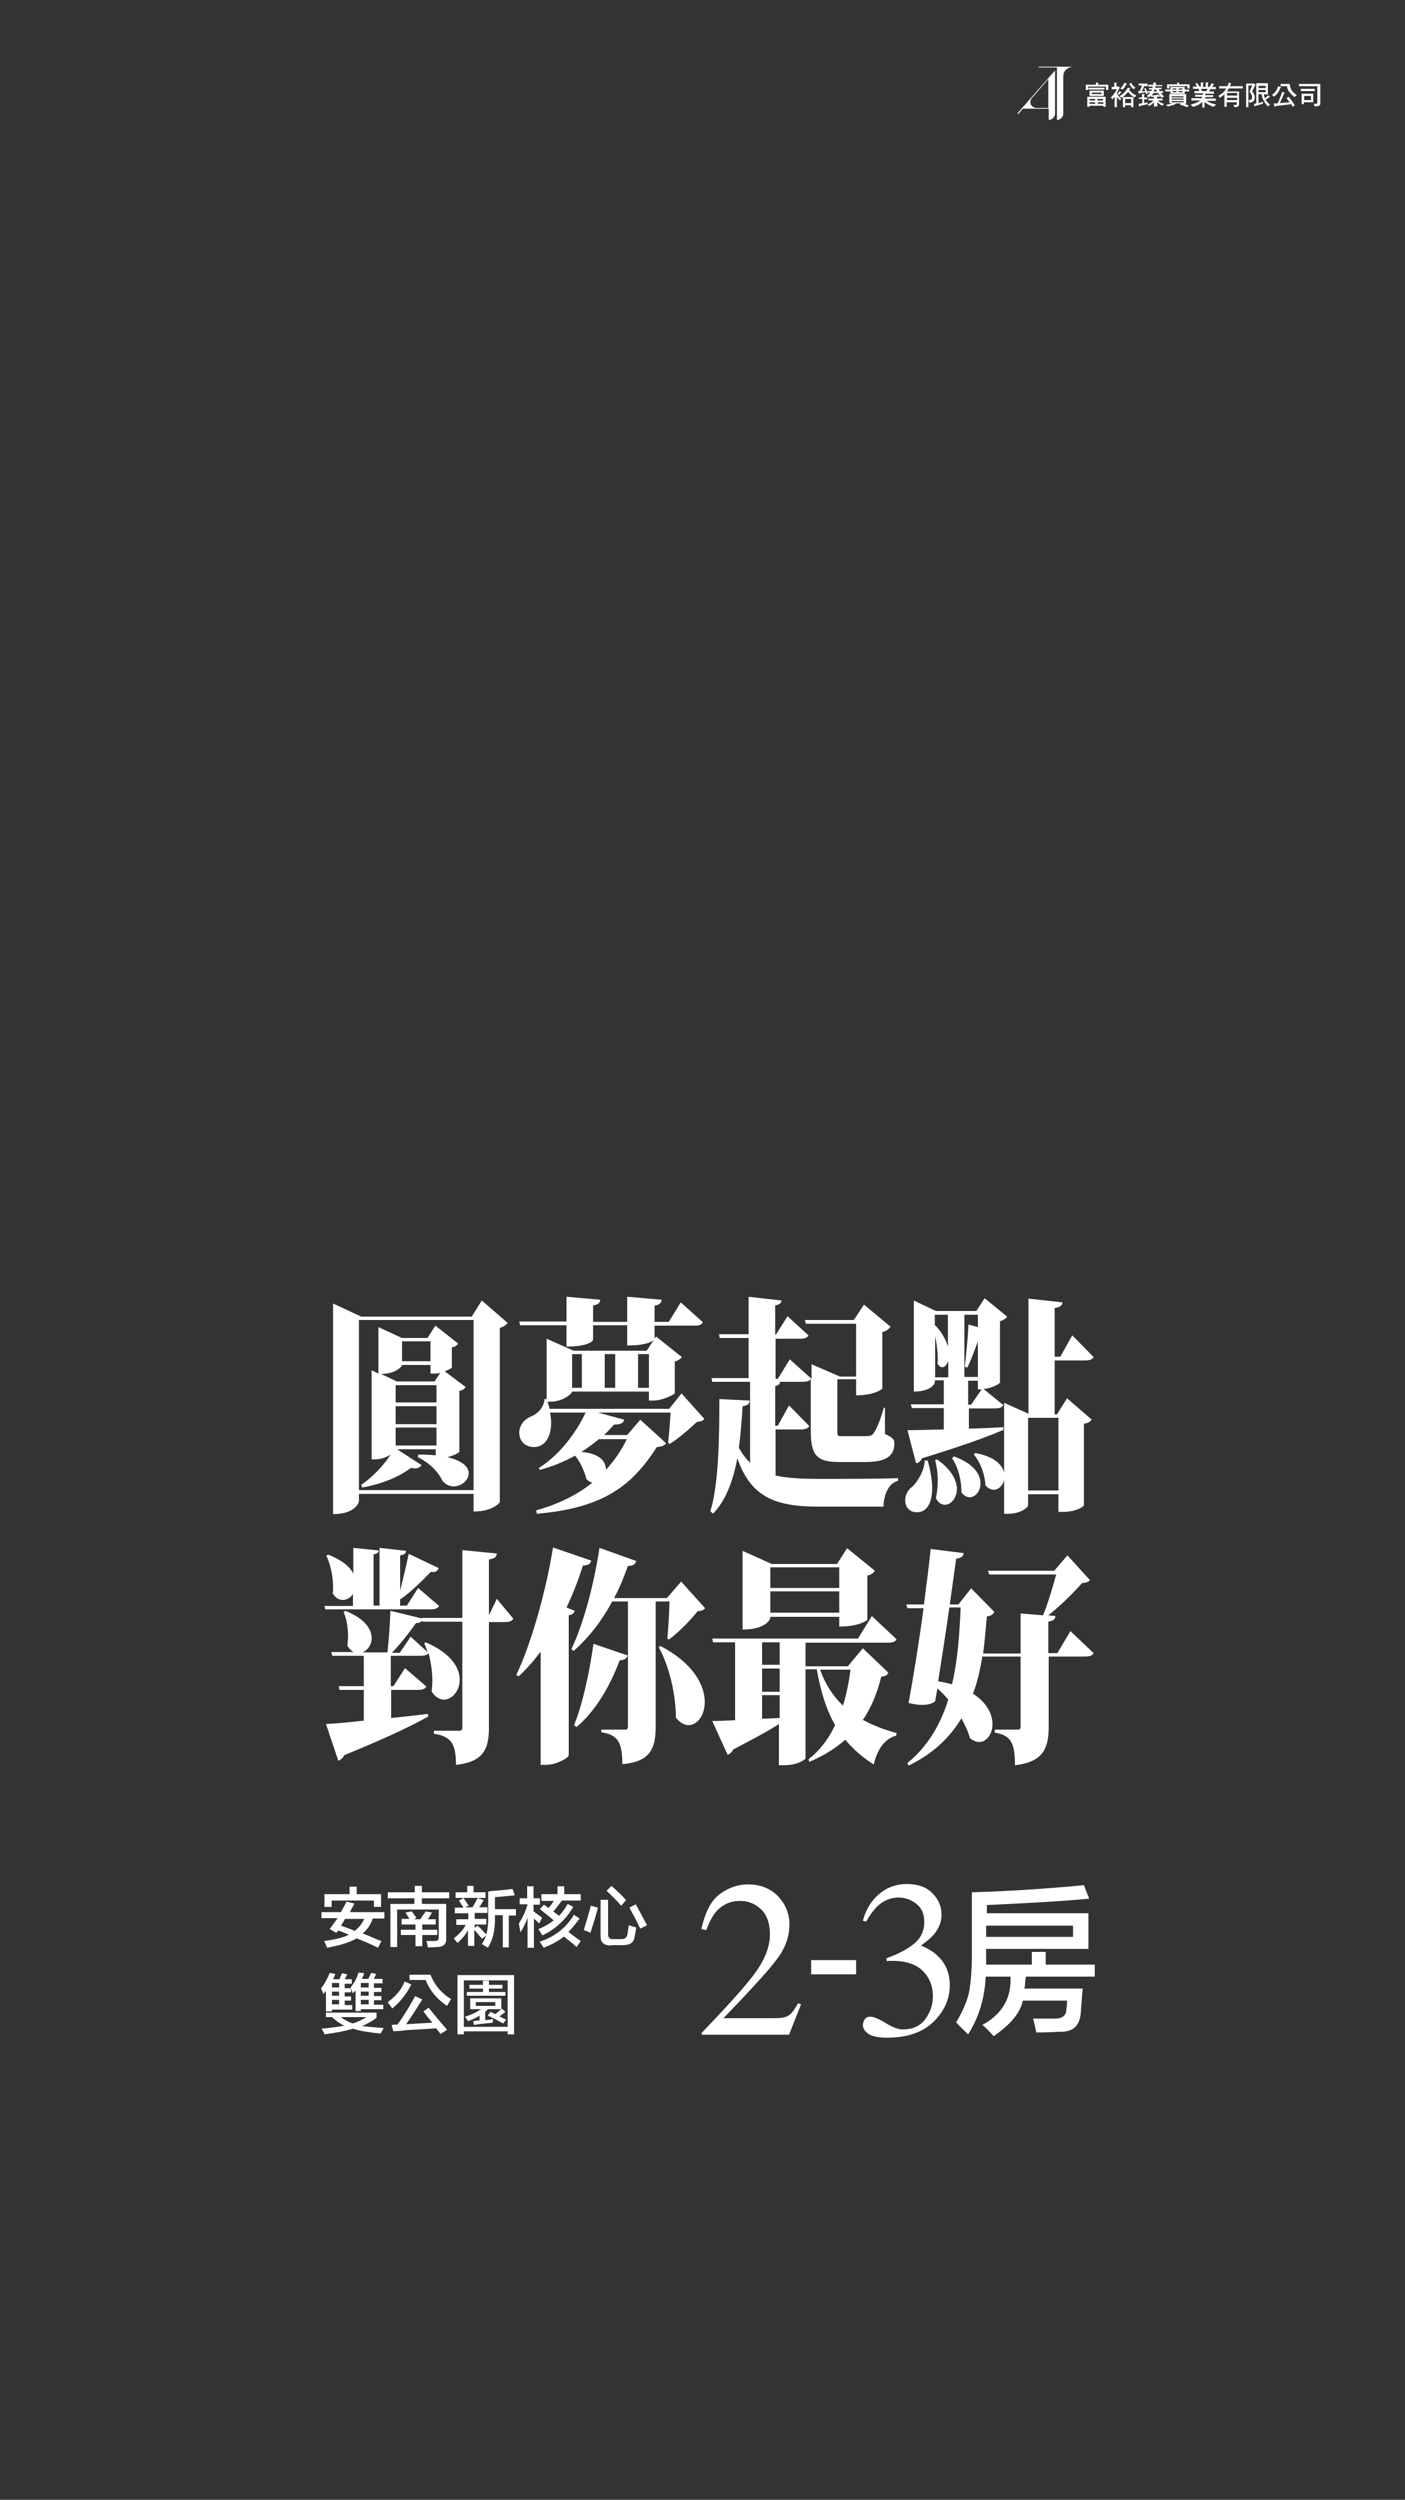 <?xml version="1.0" encoding="utf-8"?>
<!-- Generator: Adobe Illustrator 26.5.0, SVG Export Plug-In . SVG Version: 6.00 Build 0)  -->
<svg version="1.1" id="圖層_1" xmlns="http://www.w3.org/2000/svg" xmlns:xlink="http://www.w3.org/1999/xlink" x="0px" y="0px"
	 viewBox="0 0 375 667" style="enable-background:new 0 0 375 667;" xml:space="preserve">
<rect x="0" y="0" width="375" height="667" fill="#333333" stroke="none"/>
<style type="text/css">
	.st0{fill:#FFFFFF;}
</style>
<path class="st0" d="M128.6,347l6.9,6c-0.4,0.5-1,1-2.1,1.3v46.5c0,0.1-1.8,2.5-7,2.5v-4.7H95.8v2c0,0.2-0.9,3.4-6.9,3.4v-56.2
	l7.5,3.5h29.5L128.6,347z M95.8,397.6h30.6v-45.4H95.8V397.6z M124.3,370.1c-0.3,0.4-0.8,0.9-1.7,1v16.2c-0.1,0.4-1.6,1.1-3.2,1.5
	c4.2,1,5.7,2.7,5.7,4.3c0,1.8-1.9,3.5-4,3.5c-1,0-2.1-0.4-3-1.5c-1-2.1-3.1-4.6-6.6-6.3l0.2-0.7c1.7,0,3.2,0.1,4.6,0.2v-1.6h-10.3
	l6.5,4.2c-0.3,0.5-0.8,0.9-1.8,0.9c-0.3,0-0.7-0.1-1.1-0.1c-2.9,2.3-7.8,4.3-12.9,5.2l-0.3-0.7c3-2,6-5.2,7.8-8h-0.1
	c-2,1.2-3.4,1.2-4.9,1.2v-23.8l1.8,0.9v-12.4l6.3,2.9h6.8l2.1-3.3l6.1,4.8c-0.3,0.4-0.8,0.9-1.7,1v5.4c-0.1,0.2-0.9,0.6-1.9,1
	L124.3,370.1z M107.3,364.2c0,0.4-1.7,2.4-5.6,2.4l4.2,2H116l1.5-2.3c-0.8,0.2-1,0.2-2.6,0.2v-2.3H107.3z M116.5,374.2v-4.6h-10.9
	v4.6H116.5z M105.6,375.2v4.8h10.9v-4.8H105.6z M105.6,385.7h10.9v-4.8h-10.9V385.7z M114.9,357.9h-7.6v5.3h7.6V357.9z M181.9,371.8
	l6.1,6.8c-0.4,0.5-0.9,0.7-2,0.8c-1.9,1.8-5,4.5-7.3,5.9l-0.4-0.4c0.3-2,0.5-5.5,0.7-8h-19.4l7,1.9c-0.2,0.9-0.9,1.3-2.7,1.3
	c-0.8,0.9-1.7,1.9-2.7,2.8h6.2l3.5-4.1l6.9,6.3c-0.4,0.6-1.2,0.9-2.5,1c-6.8,10.7-14.7,16.3-32,17.8l-0.2-0.9c6-1.7,10.9-4.1,15-7.4
	c-0.5-0.1-1.1-0.4-1.6-1c-0.5-2.1-1.7-4.6-3-6.2c-2.9,1.6-6.1,2.9-9.4,3.8l-0.3-0.5c5.5-3.4,10.1-9.6,12.5-14.8h-9.5
	c0.2,1,0.3,1.9,0.3,2.7c0,4-1.8,6.5-4.6,6.5c-2,0-3.9-1.3-3.9-3.8c0-2.1,1.4-3.6,3-4.3c1.7-0.6,3.7-2.5,3.7-4.7h0.6
	c0.3,0.9,0.6,1.8,0.8,2.6h31.9L181.9,371.8z M151.2,353.6h-12.4l-0.2-1h12.6V346l9,0.8c-0.1,0.9-0.5,1.3-1.9,1.5v4.4h9.1V346
	l9.2,0.8c-0.1,0.9-0.5,1.3-1.9,1.6v4.3h3.8l3.2-5.2l5.9,5.3c-0.4,0.7-0.9,0.9-2.2,0.9h-10.7v3.5c0,0.1-0.8,1.8-7.3,1.8v-5.4h-9.1
	v3.9c0,0.1-0.8,1.8-7.1,1.8V353.6z M180.2,371.6c-0.1,0.5-3.4,2.1-5.8,2.1h-1.2v-2.4h-20.5c-0.3,0.9-2.8,2.7-5.8,2.7h-1v-16.8
	l7.2,3.2h19.5l2.5-3.8l6.9,5.5c-0.3,0.4-0.9,0.9-1.9,1.2V371.6z M155.3,361.3h-2.6v9h2.6V361.3z M160,383.9
	c-1.5,1.2-3.1,2.4-4.8,3.5c5,0.4,6.6,2.7,6.5,4.8c2.2-2.4,4.1-5.1,5.6-8.2H160z M164.2,361.3h-2.8v9h2.8V361.3z M170.3,370.3h2.9v-9
	h-2.9V370.3z M207,381.3v12.4c3.2,0.7,7,0.9,11.7,0.9c4.6,0,16.1,0,21-0.2v0.7c-2.6,0.7-3.8,3.7-3.9,6.9h-17.3
	c-11.7,0-18.1-2.6-21.7-12.9c-1.1,5.8-3,11.2-6.5,14.8l-0.7-0.7c2.3-7.3,2.4-20.8,2.4-29.9l8.1,0.4c-0.1,0.9-0.5,1.3-1.9,1.5
	c-0.2,3.5-0.5,7.4-1,11.1c0.9,1.6,1.9,2.9,3,4v-21.6h-10.1l-0.2-1h9.9V357h-7.7l-0.2-1h7.9V346l8.8,1c-0.1,0.7-0.5,1.1-1.7,1.3v7.8
	h0.2l3.1-4.9l5.6,5.1c-0.4,0.7-1.1,0.9-2.4,0.9H207v10.7h0.6l3.2-5.2l5.8,5.2v-3.9l7.6,3.3h4.3v-14.1h-13.4l-0.3-1h13.1l2.7-4.1
	l7.1,5.9c-0.4,0.5-1.1,1.2-2.2,1.4v15.1c0,0.1-2,1.8-7,1.8V368h-5v13.7c0,1.5,0,1.5,1.3,1.5h6.2c1,0,1.7-0.1,2.2-0.8
	c0.6-0.9,1.6-2.9,2.7-6.8h0.3v7c2.3,1.1,2.5,1.5,2.5,2.6c0,2.9-1.7,4.9-7.7,4.9h-6.9c-6.2,0-7.7-1.8-7.7-8.5V368
	c-0.4,0.5-1.1,0.7-2.3,0.7h-6.4l0.5,0.1c-0.1,0.5-0.4,0.9-1.3,1v10.6h0.7l3-5.4l5.4,5.5c-0.4,0.7-1.1,0.9-2.4,0.9H207z M247.6,389.7
	c0.8,2.9,1.2,5.3,1.2,7.3c0,1,0,6.5-4.1,6.5c-2,0-3.1-1.4-3.1-3.2c0-1.5,0.8-2.9,2-3.7c1.3-1.3,3.2-4.3,3.2-6.9L247.6,389.7z
	 M267.6,381.6c-4.6,2-11.4,4.4-21.5,7.5c-0.4,0.8-1,1.3-1.6,1.3l-2.3-8.8c2.1,0,5.5-0.1,9.7-0.2v-5.7h-8.5l-0.3-1h8.8v-6.4h-2.4v0.6
	c0,0.1-0.8,2.4-5.6,2.4v-24.3l5.9,2.8h10.8l2.2-3.4l6,4.9c-0.3,0.5-1,1-1.9,1.2v16.4c-0.1,0.4-2.5,1.6-4.4,1.7l5.3,4.3
	c-0.4,0.7-1.1,0.9-2.4,0.9h-6.8v5.4c3-0.1,6.1-0.2,9.2-0.4V381.6z M253,350.8h-3.5v2.9l0.1-0.1c1.9,2,2.9,4,3.4,5.7V350.8z
	 M253,363.3c-0.3,0.9-0.9,1.5-1.5,1.5c-0.5,0-0.9-0.3-1.3-1c0.1-0.4,0.1-0.8,0.1-1.2c0-1.9-0.3-4.1-0.7-6.1v11h3.5V363.3z
	 M250.1,389.4c3.9,2.7,5.3,5.7,5.3,7.9c0,2.4-1.6,4.2-3.2,4.2c-0.9,0-1.8-0.5-2.4-1.8c0.3-1.4,0.5-3,0.5-4.6c0-2-0.3-4-0.7-5.5
	L250.1,389.4z M254.6,388.6c5.3,1.9,7.1,4.8,7.1,7.2c0,2.1-1.4,3.7-2.9,3.7c-0.7,0-1.5-0.4-2.2-1.3c0.1-3-0.9-6.9-2.5-9.1
	L254.6,388.6z M261,350.8h-3.6v16.6h3.6v-9.5c-0.8,2.2-1.8,4.9-2.8,7l-0.7-0.2c0.4-3.4,0.9-8.7,1-11.3l2.5,0.7V350.8z M258.4,368.4
	v6.4h0.8l2.8-4.1h-1v-2.3H258.4z M291.9,362.1c-0.4,0.7-1.2,0.9-2.5,0.9h-7.9v14.4h0.6l2.7-4.3l6.6,5.7c-0.4,0.5-0.9,0.9-2.1,1.1
	v21.7c0,0.4-2.1,1.8-5.6,1.8h-1.2v-4.7h-8.1v3c0,0.5-2,2.2-5.3,2.2H268v-9.1c-0.3,1.6-1.5,2.7-2.8,2.7c-0.7,0-1.5-0.4-2.2-1.2
	c-0.1-2.9-1.4-6.3-3.1-8.2l0.4-0.4c5.1,0.9,7.3,3.2,7.7,5.3v-18.7l6.5,2.9v-30.7l9.1,1c-0.1,0.8-0.6,1.3-2.1,1.5v13h1.5l3.2-5.7
	L291.9,362.1z M282.5,378.3h-8.1v19.4h8.1V378.3z M86.6,428.5h7.6v-3.2c-0.6,1-1.7,1.6-2.7,1.6c-1,0-2-0.5-2.7-1.8
	c0.1-0.5,0.1-1,0.1-1.6c0-2.9-0.7-6.2-1.8-8.4l0.5-0.3c3.7,1.5,5.8,3.2,6.7,5.1V413l6.8,0.7c-0.1,0.6-0.4,0.9-1.4,1v13.7h1.6V413
	l7.1,0.8c-0.1,0.7-0.4,1-1.6,1.2v9.4c0.7-2.8,1.6-6.5,2.3-9.8l8,3.8c-0.3,0.9-1.1,1.2-2.1,1c-2.6,2.7-5.5,5.5-8.1,7.3l-0.1-0.1v1.8
	h1.8l3-4.7l5.6,4.8c-0.4,0.7-1.1,0.9-2.4,0.9H86.8L86.6,428.5z M114.1,440.8c-0.3-0.9-0.5-1.6-0.9-2.3l0.4-0.3
	c6.8,2.9,9.1,6.8,9.1,10c0,3-2.1,5.3-4.2,5.3c-1.1,0-2.4-0.7-3.3-2.2c0.1-0.9,0.2-1.8,0.2-2.8c0-2.5-0.4-5.1-1-7.4
	c-0.4,0.5-1.1,0.7-2.3,0.7h-7.8v8.1h0.7l3.1-4.8l5.7,4.9c-0.4,0.7-1.1,0.9-2.4,0.9h-7v7.5c3.2-0.3,6.5-0.7,9.8-1.1l0.1,0.7
	c-4.6,2.6-11.6,5.9-22.4,10.3c-0.4,0.8-1,1.3-1.6,1.5l-3.3-9.8c2.2-0.1,5.8-0.4,10.1-0.9v-8.2h-6.5l-0.2-1h6.7v-8.1h-8.4l-0.3-1h6
	c-0.6-0.3-1.2-0.9-1.7-1.7c0.1-0.8,0.2-1.6,0.2-2.4c0-2.4-0.4-4.9-1.2-6.6l0.5-0.3c5.2,2.1,7,4.9,7,7.3c0,1.8-1.1,3.2-2.4,3.8h6.6
	c0.4-3.4,0.7-7.9,0.8-11.1l8.7,2.1c-0.1,0.7-0.6,1.1-1.9,1.2c-1.6,2.3-4,5.4-6.4,7.9h2.1l2.9-4.3L114.1,440.8z M132.6,426.6l4.4,5.3
	c-0.4,0.7-1.1,0.9-2.4,0.9h-4.1v28c0,5.3-1,9.3-8.8,10.1c0-5.7-1.3-7.6-5.9-8.3v-0.8h6.8c0.6,0,0.8-0.3,0.8-1v-28.1h-10.6l-0.2-1
	h10.8v-18.1l9.2,0.9c-0.1,0.8-0.3,1.3-2.1,1.6v14.9L132.6,426.6z M157.8,416.4c-0.2,0.8-0.7,1.3-2.2,1.3c-1.3,4-2.7,7.7-4.4,11.2
	l2.2,0.9c-0.2,0.6-0.6,1-1.6,1.2v37.4c-0.1,0.6-3.2,2.5-6.1,2.5h-1.4v-30.2c-1.8,2.4-3.8,4.7-5.9,6.6l-0.6-0.4
	c3.7-7.7,7.8-21.5,9.8-34L157.8,416.4z M181.8,422l6.4,7.1c-0.4,0.5-0.9,0.7-2,0.8c-1.9,2.4-5.1,5.7-7.7,7.6l-0.4-0.4
	c0.3-2.5,0.5-6.8,0.6-9.8H175v33.4c0,5.5-1.2,9.4-8.9,10c0-6.2-1.4-7.8-5.6-8.5v-0.7h6.5c0.4,0,0.6-0.3,0.6-0.9v-33.3h-4.2
	c-2.9,5.4-6.4,9.8-10.3,13.2l-0.6-0.5c3-6.1,6-16.9,7.5-27l9.8,3.5c-0.2,0.8-0.7,1.3-2.2,1.3c-1.1,3.1-2.3,6-3.7,8.6h14.1L181.8,422
	z M153.2,460.3c2.1-4.9,4.1-13.7,5.2-21.7l9.1,3.1c-0.2,0.8-0.7,1.2-2.1,1.3c-2.9,7.7-6.8,13.8-11.5,17.8L153.2,460.3z M176.3,439.2
	c8.8,4.6,11.8,10.5,11.8,14.9c0,3.6-2,6.2-4.3,6.2c-1.1,0-2.3-0.6-3.4-2c0-6.1-1.8-13.9-4.6-18.8L176.3,439.2z M230.3,439.8l6.8,6.5
	c-0.3,0.7-0.7,0.9-1.9,1.1c-1,4.1-2.5,8-4.9,11.5c2.8,1.5,5.9,2.7,9,3.5l-0.1,0.7c-3,0.8-5,3.5-6,7.7c-3-1.9-5.4-4-7.6-6.6
	c-2.6,2.3-5.8,4.3-9.6,5.9l-0.2-0.7c3.1-2.4,5.4-5.5,7.1-9.1c-2.2-3.8-3.8-8.6-4.9-14.9h-3v23.7c0,0.4-2.1,1.9-5.8,1.9h-1.3v-11
	c-2.7,1.8-6.7,3.9-12.2,6.8c-0.4,0.8-0.9,1.2-1.5,1.4l-4.1-9c1.4,0,3.6-0.1,6.1-0.2v-20.8h-5.9l-0.2-1h38.9l3.7-6l6.6,6.2
	c-0.4,0.7-1,0.9-2.5,0.9h-21.8v6.3h11.3L230.3,439.8z M205.6,431.3v0.4c0,0.2-1,3.1-7.4,3.1v-21l7.8,3.5h17.4l2.7-4.2l7.4,6
	c-0.3,0.5-0.9,1.1-2,1.3v11.8c0,0.1-2.1,1.8-7.5,1.8v-2.6H205.6z M208.1,438.2h-4.7v6h4.7V438.2z M203.4,445.2v6.2h4.7v-6.2H203.4z
	 M203.4,458.6l4.7-0.2v-6.1h-4.7V458.6z M224,418.2h-18.4v5.5H224V418.2z M205.6,430.3H224v-5.7h-18.4V430.3z M218.9,445.5
	c1.4,4,3.5,7.1,6.1,9.6c0.9-3,1.6-6.3,2-9.6H218.9z M285.7,435.2l6.2,5.9c-0.4,0.7-1.1,0.9-2.5,0.9h-9.5v18.5c0,5.6-1.1,9.6-9,10.5
	c0-5.8-1-8-5.4-8.7v-0.8h6.2c0.5,0,0.7-0.2,0.7-0.9v-18.6h-10.2c-0.6,3.4-1.3,6.8-2.5,9.9c3.7,2.4,5.2,5.5,5.2,8.1
	c0,2.7-1.6,4.8-3.5,4.8c-0.8,0-1.6-0.3-2.5-1c-0.5-1.8-1.3-3.5-2.3-5.3c-3.1,5.1-7.5,9.4-14.1,12.6l-0.3-0.7
	c5.4-4.4,8.8-10.2,10.9-16.9c-0.9-1.1-1.9-2.1-2.9-3l-0.6,3.4c-0.7,0.7-2,1-3.5,1c-1.1,0-2.3-0.2-3.6-0.5c1.1-5.9,2.8-16.2,4-25.3
	h-4.3l-0.3-1h4.7c0.8-6.1,1.5-11.6,1.8-14.8l8.8,1.1c-0.1,0.8-0.5,1.3-2,1.5l-1.7,12.2h2.3l3.4-4.3l6.2,6.3c-0.4,0.7-0.8,1-2,1.2
	c-0.3,3.4-0.6,6.7-1,9.9h10v-10.7l6,0.5c1.3-3.2,2.7-7.9,3.5-10.9H264l-0.3-1h17.7l3.5-4.1l6,6.6c-0.4,0.5-1,0.7-2.1,0.8
	c-2.3,2.6-5.8,6.1-9,8.6l1.9,0.2c-0.1,0.7-0.3,1.2-1.9,1.5v8.4h2.4L285.7,435.2z M253.4,428.8c-0.9,6.5-2.1,13.9-3,19.8
	c1.3,0.2,2.5,0.5,3.7,0.8c1.5-6.3,2-13.3,2.3-20.5H253.4z M85.3,487.5h206.8 M85.8,511.9v-1.7H91c0.1-0.2,0.3-0.6,0.6-1.1
	c0.4-0.7,0.7-1.3,0.9-1.7l2.1,0.5c-0.1,0.1-0.2,0.4-0.4,0.8c-0.4,0.6-0.6,1.1-0.8,1.5h9.2v1.7h-3.1c-0.6,1.7-1.5,3-2.7,4
	c0.8,0.3,1.9,0.7,3.4,1.4c0.7,0.3,1.3,0.5,1.6,0.6l-0.9,1.8c-2-1-3.9-1.8-5.7-2.5c-1.9,1.1-4.6,1.9-7.9,2.5c-0.1-0.2-0.2-0.6-0.4-1
	c-0.2-0.4-0.3-0.6-0.4-0.8c3-0.4,5.2-0.9,6.6-1.7c-1-0.4-1.9-0.8-2.8-1.1c0,0-0.1,0.2-0.3,0.3c-0.1,0.1-0.2,0.3-0.3,0.3l-1.7-1
	c0.7-0.9,1.4-1.9,2.1-2.9H85.8z M86.6,508.8v-3.4h6.7v-2h1.9v2h6.5v3.4h-1.9v-1.7H88.5v1.7H86.6z M91,513.8c1.1,0.4,2.3,0.8,3.7,1.4
	c1.1-0.9,2-2,2.5-3.2h-5.1C91.8,512.5,91.4,513.2,91,513.8z M103.5,506.5v-1.6h7.2v-1.7h1.9v1.7h7.3v1.6h-7.3v1.5h6.5v9.4
	c0,1.3-0.7,2-2.1,2.1c-0.5,0-1.4,0.1-2.8,0.1c0-0.1-0.1-0.3-0.1-0.6c-0.1-0.5-0.2-0.9-0.3-1.1c0.6,0,1.4,0,2.1,0
	c0.9,0,1.3-0.3,1.2-1v-7.4h-11.1v10h-1.8V508h6.4v-1.5H103.5z M107.2,513.4V512h2.1c0,0-0.1-0.1-0.2-0.3c-0.5-0.8-0.8-1.3-0.9-1.4
	l1.7-0.3c0.1,0.1,0.4,0.6,0.9,1.2c0.2,0.3,0.3,0.5,0.3,0.6l-0.7,0.3h1.8c0.2-0.3,0.5-0.8,1-1.5c0.2-0.3,0.4-0.5,0.4-0.6l1.7,0.3
	c0,0-0.1,0.1-0.1,0.2c-0.4,0.7-0.7,1.2-1,1.6h2.1v1.4h-3.6v1.4h4v1.4h-4v3h-1.8v-3h-3.9v-1.4h3.9v-1.4H107.2z M121.6,506.4v-1.5h3.1
	v-1.7h1.7v1.7h3.2v1.5h-5.9c0.2,0.3,0.5,0.7,0.8,1.2c0.2,0.3,0.4,0.6,0.6,0.8l-1,0.5h2c0.5-0.8,1-1.7,1.4-2.5l1.6,0.6
	c-0.4,0.7-0.8,1.3-1.2,1.9h2.2v1.5h-3.4v1.6h3.1v1.5h-3.1v0.9l0.7-0.6c0.6,0.4,1.4,1.3,2.5,2.5l-1.2,1c-0.1-0.1-0.3-0.3-0.5-0.5
	c-0.7-0.9-1.3-1.5-1.6-1.9v4.3h-1.7V515c-0.7,1.3-1.7,2.5-2.8,3.4l-1-1.2c1.4-1.1,2.5-2.2,3.2-3.6h-2.5v-1.5h3.2v-1.6h-3.6V509h2.3
	c-0.4-0.6-0.8-1.3-1.2-1.9l1.3-0.7H121.6z M134.2,519.5V511h-2.1v0.3c0.1,3.7-0.6,6.5-1.9,8.4c-0.1-0.1-0.4-0.3-0.8-0.5
	c-0.3-0.2-0.6-0.4-0.8-0.5c1.2-1.6,1.8-4.1,1.7-7.5v-6.5c0.1,0,0.3,0,0.5-0.1c2.7-0.2,4.7-0.4,6-0.6l0.6,1.7c-0.2,0-0.6,0.1-1,0.1
	c-1.8,0.2-3.2,0.3-4.3,0.4v3.2h5.6v1.7h-1.9v8.5H134.2z M138.7,508.2v-1.7h2v-3.2h1.7v3.2h1.7v1.7h-1.7v1.8c0.9,0.6,1.6,1.2,2.3,1.7
	l-0.8,1.5l-1.4-1.3v7.8h-1.7v-8c-0.5,1.4-1.1,2.7-1.9,3.9c0-0.4-0.2-0.9-0.3-1.7c0-0.3-0.1-0.5-0.1-0.7c1-1.5,1.8-3.2,2.3-5.1H138.7
	z M144.5,507.1v-1.7h4.3v-2.1h1.8v2.1h4.4v1.7H150c-0.3,0.4-0.8,1-1.4,1.8c-0.4,0.5-0.7,0.9-0.9,1.1l1.5,1.2c0.9-1,1.7-2,2.3-3.2
	l1.5,0.8c-2,3.4-4.7,5.9-8.2,7.6c-0.4-0.5-0.7-1.1-1.1-1.7c1.6-0.6,2.9-1.4,4.1-2.3c-0.9-0.8-2.2-1.8-3.7-3l1.1-1.2l1.2,0.9
	c0.5-0.6,1-1.2,1.4-1.9H144.5z M153.9,519.5c-1.1-1-2.3-1.9-3.4-2.8c-1.3,1.1-3.1,2.1-5.4,3c-0.1-0.2-0.4-0.6-0.8-1.2
	c-0.1-0.2-0.2-0.3-0.3-0.4c4-1.3,7.1-3.7,9.2-7.2l1.5,1c-1,1.3-1.9,2.5-3,3.6c0.2,0.1,0.5,0.3,0.8,0.6c1.1,0.8,1.9,1.4,2.5,1.8
	L153.9,519.5z M157.6,515.7c-0.2-0.1-0.6-0.3-1.2-0.5c-0.3-0.1-0.5-0.2-0.6-0.2c0.8-2.5,1.4-4.7,1.9-6.5l1.9,0.5
	C159,511.3,158.3,513.5,157.6,515.7z M163.1,519.1c-1.9,0-2.9-0.8-2.8-2.7v-9.5h2v9.1c0,1,0.4,1.5,1.4,1.4h2.1c1,0,1.5-0.4,1.7-1.4
	c0-0.1,0-0.4,0.1-0.8c0.1-0.6,0.2-1.1,0.2-1.5c0.2,0,0.6,0.2,1,0.3c0.5,0.1,0.8,0.3,1,0.3c-0.1,1-0.3,1.9-0.5,2.8
	c-0.2,1.3-1.3,1.9-3.1,1.9H163.1z M165.8,508.5c-0.8-1-2.1-2.3-3.9-4l1.3-1.3c1.6,1.4,2.9,2.6,3.9,3.8L165.8,508.5z M170.9,514.6
	c-0.8-1.7-1.8-3.6-2.9-5.6l1.7-0.9c0.8,1.5,1.8,3.3,3,5.6L170.9,514.6z M86.3,532.1c0-0.2-0.1-0.5-0.3-0.8c-0.1-0.4-0.2-0.6-0.3-0.8
	c1-1.2,1.7-2.6,2.3-4.1l1.5,0.3c-0.2,0.5-0.4,1-0.6,1.4h1.7c0.1-0.2,0.2-0.4,0.3-0.8c0.2-0.4,0.3-0.6,0.4-0.8l1.4,0.3l-0.7,1.3h1.9
	v1.2h-1.9v1.2h1.7v1.1h-1.7v1.1h1.7v1.1h-1.7v1.2H94v1.2h-5.4v0.5H87v-5.4C86.8,531.4,86.6,531.7,86.3,532.1z M101.6,542.6
	c-3.1-0.3-5.5-0.7-7.4-1.3c-2,0.6-4.5,1.1-7.6,1.5c0,0-0.1-0.1-0.1-0.3c-0.3-0.5-0.5-1-0.7-1.2c2.3-0.2,4.3-0.5,6.1-0.8
	c-1.1-0.5-2.2-1.3-3.3-2.3H87V537h13.5v1.4c-1.2,0.9-2.5,1.6-3.9,2.2c1.9,0.2,3.9,0.4,5.8,0.5C102.1,541.6,101.9,542.1,101.6,542.6z
	 M88.6,529.1v1.2h1.9v-1.2H88.6z M88.6,531.4v1.1h1.9v-1.1H88.6z M88.6,533.6v1.2h1.9v-1.2H88.6z M97.8,538.2h-6.9
	c1,0.7,2.1,1.3,3.2,1.7C95.5,539.5,96.7,538.9,97.8,538.2z M94.1,531.9c0-0.2-0.1-0.5-0.2-0.8c-0.1-0.4-0.2-0.6-0.3-0.8
	c1-1.3,1.7-2.6,2.1-4l1.5,0.2c0,0.2-0.2,0.5-0.4,1c-0.1,0.2-0.2,0.4-0.2,0.5h1.7c0.3-0.6,0.5-1.1,0.8-1.6l1.3,0.3l-0.6,1.3h2.3v1.2
	h-2.3v1.2h2v1.1h-2v1.1h2v1.1h-2v1.2h2.5v1.2h-6v0.5h-1.4v-5.4C94.6,531.3,94.4,531.6,94.1,531.9z M96.3,529.1v1.2h2.1v-1.2H96.3z
	 M96.3,531.4v1.1h2.1v-1.1H96.3z M96.3,533.6v1.2h2.1v-1.2H96.3z M104.7,535.9c-0.1-0.2-0.4-0.6-0.8-1.1c-0.2-0.2-0.3-0.4-0.4-0.6
	c2.2-1.6,3.7-3.4,4.5-5.5l1.8,0.8C108.5,532,106.8,534.2,104.7,535.9z M105,542l-0.5-1.7c0.2,0,0.5,0,0.8-0.1c0.4,0,0.6,0,0.8,0
	c1.8-2.5,3.3-5,4.7-7.6l1.9,0.9c-1.3,2.1-2.7,4.3-4.3,6.6l7-0.4c-0.3-0.4-0.8-1-1.4-1.7c-0.4-0.6-0.7-1-1-1.3l1.4-1
	c0.8,1,2.1,2.6,3.9,4.7c0.5,0.5,0.8,0.9,1,1.2l-1.7,1.1l-1.2-1.5c-1.7,0.1-4.4,0.3-8.1,0.5C107,541.9,105.8,541.9,105,542z
	 M119.3,535.2c-2.7-1.8-4.6-4.1-5.7-6.9h-4.3v-1.4h5.6c1.1,2.8,3,5,5.5,6.5c0,0-0.1,0.1-0.2,0.3
	C119.8,534.4,119.5,534.9,119.3,535.2z M122.1,542.7V527h15.1v15.8h-1.7V542h-11.7v0.8H122.1z M123.8,528.4v12.4h11.7v-12.4H123.8z
	 M125.5,536.2v-3h8.3v2.9c0,0,0.1,0,0.1-0.1h0.1l0.9,0.8c-0.5,0.4-1,0.8-1.6,1.2l1.8,0.9l-0.8,1c-1.1-0.6-2.5-1.4-4.1-2.1l0.7-1
	l1.3,0.6c0.3-0.2,0.8-0.6,1.4-1.2c0.1,0,0.2-0.1,0.2-0.1h-3.6c-0.2,0.3-0.5,0.5-0.7,0.6v2.3c0,0,0.1,0,0.2,0c0.5,0,1.1-0.1,1.9-0.3
	c0,0.3-0.1,0.6-0.1,1c-2.2,0.2-3.9,0.4-5,0.6l-0.2-1c0.6-0.1,1.1-0.2,1.7-0.2v-1.3c-0.9,0.6-2,1.1-3.1,1.5c0,0-0.1-0.2-0.2-0.3
	c-0.2-0.4-0.4-0.7-0.6-0.9c1.7-0.5,3.1-1.2,4.3-2H125.5z M125.3,530.6v-1h3.6v-1.1h1.6v1.1h3.6v1h-3.6v0.9h4.4v1h-10.3v-1h4.3v-0.9
	H125.3z M127,534.2v1h5.2v-1H127z M187.2,542.5c7.1-7.4,12-12.8,14.5-16.3c2.5-3.5,3.8-6.8,3.8-10.1c0-2.9-0.8-5.1-2.3-6.6
	c-1.6-1.5-3.4-2.3-5.6-2.3c-2.7,0-4.8,1-6.5,2.9c-0.9,1.1-1.8,2.7-2.6,4.9l-1.3-0.3c1-4.5,2.6-7.6,4.9-9.3c2.3-1.7,4.8-2.6,7.5-2.6
	c3.3,0,5.9,1,8,3.1c2,2.1,3.1,4.6,3.1,7.6c0,3.2-1.1,6.3-3.3,9.2c-2.2,3-7,8.2-14.3,15.8h13.4c1.9,0,3.2-0.2,3.9-0.7
	c0.8-0.4,1.6-1.5,2.6-3.3l0.8,0.3l-3.2,8.1h-23.3V542.5z M228.5,526.8h-12v-3.8h12V526.8z M236.4,539.8c1.8,1.1,3.3,1.7,4.5,1.7
	c2.7,0,4.7-0.9,6.1-2.8c1.3-1.8,2-3.8,2-6c0-2.1-0.5-3.9-1.6-5.5c-1.8-2.7-4.9-4-9.2-4c-0.3,0-0.5,0-0.7,0c-0.2,0-0.5,0-0.8,0.1
	l-0.1-0.8c3.1-1.1,5.6-2.4,7.4-3.9c1.8-1.5,2.7-3.4,2.7-5.8c0-2.1-0.7-3.7-2.1-4.8c-1.4-1.1-3-1.7-4.8-1.7c-2.1,0-4,0.8-5.7,2.4
	c-0.9,0.9-1.9,2.2-2.9,4l-0.9-0.2c0.8-3,2.2-5.3,4.3-7.1c2.1-1.8,4.6-2.7,7.4-2.7c3,0,5.3,0.8,6.9,2.5c1.6,1.6,2.4,3.5,2.4,5.7
	c0,1.9-0.7,3.6-2,5.2c-0.8,0.9-1.9,1.9-3.5,3c1.9,0.8,3.4,1.7,4.5,2.8c2.1,2,3.2,4.6,3.2,7.8c0,3.7-1.5,7-4.4,9.8
	c-2.9,2.8-7,4.2-12.4,4.2c-2.4,0-4.1-0.4-5-1.1c-1-0.7-1.4-1.5-1.4-2.3c0-0.5,0.2-1,0.5-1.5c0.3-0.5,0.8-0.7,1.6-0.7
	C233.2,538.1,234.6,538.7,236.4,539.8z M263.2,520v0.8c0,1.2,0,2.4,0,3.4h12.2v-3.4h3.7v3.4h13.1v3.2h-18.4c0,0.3-0.1,0.8-0.2,1.5
	c0,0.8-0.1,1.4-0.2,1.7H289c-0.1,0.7-0.2,1.8-0.3,3.4c-0.1,1.2-0.2,2.1-0.2,2.7c-0.2,3.8-2.1,5.6-5.8,5.4c-1.1,0.1-3.2,0.2-6.1,0.2
	c-0.1-0.5-0.3-1.4-0.6-2.7c-0.1-0.5-0.2-0.8-0.3-1c1.9,0,3.8,0,5.5,0c2.2,0.1,3.4-0.7,3.4-2.4c0.1-0.6,0.2-1.4,0.2-2.4H273
	c-0.7,3.3-3.3,6.4-7.8,9.5c-1.3-1.5-2.3-2.5-3-3c5.3-2.9,7.8-7.2,7.5-12.9h-6.6c-0.3,5.9-1.9,11-4.7,15.4c-1.2-1.1-2.3-2.2-3.2-3.2
	c1.7-2.8,2.8-5.4,3.4-7.8c0.5-2.5,0.8-6.1,0.8-10.8v-16.1c10.6-0.3,20.5-1,29.9-1.9l1.4,3.6c-7.3,0.7-16.4,1.2-27.3,1.7v2.2h27.1
	v9.5H263.2z M286.4,513.8h-23.2v3h23.2V513.8z M179.1,502.7v40.5 M293,22.1c0.1,0,0.2,0,0.2,0.1c0,0-0.1,0.1-0.1,0.2v0.2h2.7v1.4
	h-0.6v-0.9h-4.8v0.9h-0.6v-1.4h2.7V22L293,22.1z M295.1,25.8v2.7h-0.6v-0.3h-3.7v0.3h-0.6v-2.7H295.1z M294.8,23.4v0.5h-4.3v-0.5
	H294.8z M294.6,24.2v1.4h-3.8v-1.4H294.6z M292.3,26.8v-0.4h-1.5v0.4H292.3z M292.3,27.7v-0.4h-1.5v0.4H292.3z M294,24.7h-2.6v0.4
	h2.6V24.7z M292.9,26.8h1.5v-0.4h-1.5V26.8z M294.5,27.7v-0.4h-1.5v0.4H294.5z M297.9,22.1c0.1,0,0.2,0,0.2,0.1c0,0,0,0.1-0.1,0.1
	v0.8h0.4c0-0.1,0.1-0.1,0.1-0.1l0.3,0.3c0,0,0.1,0.1,0.1,0.1c0,0,0,0.1-0.1,0.1c-0.3,0.5-0.5,1-0.7,1.3v0.1c0.3,0.6,0.7,1.1,1.2,1.5
	l-0.4,0.4c-0.3-0.3-0.5-0.6-0.8-0.9v2.7h-0.6v-2.8c-0.2,0.2-0.4,0.4-0.6,0.7l-0.4-0.5c0.3-0.3,0.6-0.6,0.8-0.9
	c0.2-0.3,0.5-0.7,0.8-1.3h-1.4v-0.6h0.7V22L297.9,22.1z M299.2,24.5C299.2,24.5,299.2,24.5,299.2,24.5c0.1,0.1,0,0.2,0,0.2l-0.5,0.6
	l-0.4-0.2l0.5-0.8L299.2,24.5z M301.5,23.5c0.1,0,0.1,0,0.1,0.1s0,0.1-0.1,0.2c0,0.1-0.1,0.1-0.1,0.2c0.3,0.4,0.6,0.7,0.9,0.9
	c0.2,0.2,0.6,0.4,1,0.6l-0.5,0.5c-0.4-0.3-0.8-0.5-1-0.7c-0.2-0.2-0.4-0.4-0.7-0.8c-0.5,0.6-1,1.1-1.7,1.6l-0.6-0.4
	c0.9-0.6,1.7-1.3,2.2-2.3L301.5,23.5z M300.7,22.3c0.1,0,0.1,0.1,0.1,0.1c0,0,0,0.1-0.1,0.1c-0.1,0-0.2,0.1-0.3,0.4
	c-0.2,0.4-0.5,0.7-0.8,1l-0.6-0.3c0.5-0.4,0.8-0.9,1.1-1.5L300.7,22.3z M302.5,25.9v2.7h-0.6v-0.5h-1.6v0.5h-0.6v-2.7H302.5z
	 M301.9,27.5v-1.1h-1.6v1.1H301.9z M303.1,23.4l-0.6,0.4c-0.4-0.4-0.8-0.8-1.1-1.4l0.5-0.3C302.2,22.7,302.6,23.1,303.1,23.4z
	 M306.3,22.5V23h-0.9l-0.6,1.4c0.3,0,0.6-0.1,0.9-0.1c-0.1-0.2-0.2-0.4-0.3-0.7l0.4-0.1c0.2,0.5,0.4,0.9,0.5,1.3v-0.5h1
	c0-0.1,0.1-0.1,0.1-0.2c0-0.1,0.1-0.2,0.1-0.2h-0.8v-0.4h0.9c0-0.1,0-0.3,0.1-0.4h-1.2v-0.5h1.3c0-0.2,0-0.4,0.1-0.6l0.6,0.1
	c0.1,0,0.1,0,0.1,0.1c0,0-0.1,0.1-0.1,0.2c0,0.1,0,0.2,0,0.3h1.7V23h-1.8c0,0.1-0.1,0.3-0.1,0.4h1.7v0.4h-0.7
	c0.1,0.2,0.1,0.3,0.2,0.5h0.9v0.5h-0.6c0,0,0,0.1,0.1,0.1c0.2,0.3,0.4,0.5,0.8,0.8l-0.6,0.4c-0.4-0.3-0.6-0.7-0.8-1
	c-0.1-0.1-0.1-0.2-0.2-0.3h-1.2c-0.1,0.2-0.3,0.4-0.5,0.7c0.3,0,0.5-0.1,0.8-0.1c0.3,0,0.6-0.1,0.9-0.2l0.4,0.4c0,0,0.1,0.1,0.1,0.1
	c0,0,0,0.1-0.1,0.1l-0.2,0c-0.1,0-0.1,0-0.2,0c-0.1,0-0.2,0-0.3,0v0.5h1.5v0.5h-1.3c0.3,0.3,0.5,0.4,0.7,0.5c0.3,0.2,0.6,0.3,1,0.4
	l-0.5,0.5c-0.4-0.2-0.7-0.4-0.9-0.6c-0.1-0.1-0.3-0.2-0.4-0.4v1.2H308v-1.1c-0.1,0.1-0.2,0.2-0.3,0.3c-0.2,0.2-0.6,0.5-1,0.7
	l-0.4-0.5c0.4-0.1,0.8-0.3,1-0.5c0.2-0.1,0.3-0.3,0.5-0.5h-1.3v-0.5h1.5v-0.5c-0.2,0-0.4,0.1-0.7,0.1l-0.2-0.4
	c-0.2,0.2-0.3,0.4-0.5,0.5l-0.5-0.4c0.4-0.3,0.7-0.6,0.9-0.9h-0.7c0,0.1,0.1,0.2,0.1,0.3l-0.5,0.1c0-0.1-0.1-0.3-0.1-0.5
	c-0.4,0.1-1,0.2-1.7,0.3c-0.1,0.1-0.1,0.1-0.1,0.1c0,0-0.1,0-0.1-0.1l-0.1-0.6c0.1,0,0.2,0,0.4,0l0.6-1.5h-0.9v-0.5H306.3z
	 M304.8,26v-0.9l0.5,0c0.1,0,0.2,0,0.2,0.1c0,0,0,0.1-0.1,0.2V26h0.8v0.5h-0.8v1c0.3-0.1,0.6-0.1,0.9-0.2v0.5
	c-0.4,0.1-1.2,0.3-2.1,0.5c0,0.1-0.1,0.1-0.1,0.1c0,0-0.1,0-0.1-0.1l-0.1-0.6c0.3,0,0.7-0.1,1-0.2v-1.1h-0.9V26H304.8z M308.6,23.9
	h-0.5c-0.1,0.2-0.1,0.3-0.2,0.5h0.8C308.7,24.2,308.7,24,308.6,23.9z M316.2,23.2v0.7h1.2v0.5h-1.2v0.6h-3.8v-0.6H311v-0.5h1.4v-0.7
	H316.2z M314.6,22.1c0.1,0,0.2,0,0.2,0.1c0,0-0.1,0.1-0.1,0.2v0.1h2.8v1.1h-0.6V23h-4.8v0.6h-0.6v-1.1h2.7V22L314.6,22.1z
	 M316.6,25.3v2.4h-0.5c0.4,0.1,0.8,0.3,1.2,0.5l-0.5,0.4c-0.6-0.3-1.2-0.5-1.9-0.7l0.3-0.3h-1.6l0.1,0c0.1,0,0.1,0.1,0.1,0.1
	c0,0-0.1,0.1-0.2,0.1c-0.3,0.2-0.5,0.3-0.8,0.3c-0.3,0.1-0.6,0.2-1.1,0.3l-0.5-0.4c0.4-0.1,0.7-0.2,0.9-0.2c0.2-0.1,0.3-0.1,0.5-0.2
	c0.1,0,0.1-0.1,0.2-0.1h-0.7v-2.4H316.6z M315.9,26v-0.3h-3.2V26H315.9z M315.9,26.6v-0.3h-3.2v0.3H315.9z M315.9,27h-3.2v0.3h3.2
	V27z M314,23.9v-0.3h-1v0.3H314z M314,24.3h-1v0.3h1V24.3z M315.6,23.9v-0.3h-1v0.3H315.6z M315.6,24.3h-1v0.3h1V24.3z M321,22
	c0.1,0,0.2,0,0.2,0.1c0,0,0,0.1-0.1,0.2v0.9h0.7V22l0.5,0c0.1,0,0.2,0,0.2,0.1c0,0,0,0.1-0.1,0.2v0.9h0.4l0.6-1l0.5,0.2
	c0.1,0,0.1,0.1,0.1,0.1c0,0.1,0,0.1-0.1,0.1l-0.4,0.6h1v0.6H323l-0.3,0.6h1.3v0.6h-2.3v0.4h2.1v0.5h-2.1v0.4h2.8v0.6h-2.5
	c0.3,0.2,0.7,0.4,1,0.5c0.4,0.2,0.9,0.3,1.6,0.5l-0.7,0.6c-0.6-0.2-1-0.4-1.4-0.6c-0.3-0.2-0.7-0.4-1-0.7v1.5h-0.6v-1.5
	c-0.4,0.3-0.7,0.6-1.1,0.8c-0.4,0.2-0.9,0.4-1.4,0.5l-0.6-0.6c0.7-0.2,1.3-0.3,1.7-0.6c0.3-0.1,0.6-0.3,0.9-0.5h-2.4v-0.6h2.8v-0.4
	H319v-0.5h2.1v-0.4h-2.3v-0.6h1.3l-0.2-0.6h-1.5v-0.6h1.1c-0.2-0.3-0.3-0.5-0.5-0.6l0.4-0.4c0.3,0.3,0.5,0.6,0.8,1h0.3V22L321,22z
	 M322,24.3l0.3-0.6h-1.7l0.2,0.6H322z M327.6,23c0.1-0.3,0.3-0.6,0.4-1l0.5,0.2c0.1,0,0.1,0.1,0.1,0.1c0,0,0,0.1-0.1,0.1
	c-0.1,0.2-0.2,0.4-0.2,0.6h3.4v0.6H328c-0.2,0.3-0.3,0.5-0.5,0.8h3.2v3.5c0,0.3-0.2,0.5-0.5,0.6c-0.2,0.1-0.5,0.1-0.7,0.1l-0.3-0.6
	l0.6,0c0.2,0,0.3-0.1,0.3-0.3v-0.4h-2.7v1.2h-0.6v-3.3c-0.4,0.3-0.8,0.6-1.2,0.9l-0.4-0.6c0.5-0.2,1.1-0.6,1.6-1.2
	c0.2-0.2,0.3-0.4,0.5-0.7h-1.9V23H327.6z M330.2,25.5v-0.7h-2.7v0.7H330.2z M330.2,26.7v-0.6h-2.7v0.6H330.2z M335.1,22.6l-0.9,1.8
	c0.5,0.5,0.7,1,0.7,1.5c0,0.5-0.1,0.9-0.4,1.1c-0.3,0.3-0.6,0.4-1,0.4l-0.3-0.6c0.4-0.1,0.7-0.2,0.8-0.3c0.1-0.1,0.2-0.4,0.2-0.6
	c0-0.3-0.2-0.8-0.7-1.4l0.7-1.7h-1v5.8h-0.6v-6.3h1.8c0-0.1,0.1-0.1,0.1-0.1L335.1,22.6z M338.4,22.3v2.9h-1.1
	c0.1,0.4,0.2,0.8,0.3,1c0.3-0.2,0.6-0.5,0.9-0.8l0.4,0.4c0,0,0,0.1,0,0.1c0,0-0.1,0.1-0.2,0.1c-0.3,0.2-0.6,0.4-0.9,0.6
	c0.2,0.4,0.6,0.9,1.2,1.3l-0.6,0.5c-0.3-0.4-0.6-0.7-0.8-1c-0.2-0.4-0.4-0.7-0.6-1.1c-0.1-0.3-0.2-0.7-0.3-1.2h-0.8v2.4
	c0.4-0.1,0.8-0.2,1.2-0.4v0.5c-0.4,0.2-1.1,0.4-2.1,0.7c-0.1,0.1-0.1,0.1-0.1,0.1s-0.1,0-0.1-0.1l-0.1-0.6c0.2,0,0.4-0.1,0.6-0.1
	v-5.4H338.4z M337.8,23.5v-0.6h-1.9v0.6H337.8z M337.8,24.6V24h-1.9v0.6H337.8z M341.8,23.2c0.1,0,0.1,0.1,0.1,0.1
	c0,0.1-0.1,0.1-0.2,0.2c-0.2,0.5-0.4,1-0.6,1.2c-0.2,0.4-0.6,0.7-1.1,1.1l-0.5-0.5c0.5-0.3,0.8-0.7,1.1-1.1c0.2-0.3,0.4-0.7,0.5-1.2
	L341.8,23.2z M342.8,24.7c0.1,0,0.1,0.1,0.1,0.1c0,0-0.1,0.1-0.2,0.2c-0.3,0.8-0.7,1.6-1.1,2.5c0.9-0.1,1.7-0.1,2.6-0.2
	c-0.3-0.4-0.5-0.7-0.8-1.1l0.5-0.4c0.6,0.6,1.1,1.4,1.7,2.3l-0.6,0.4c-0.1-0.3-0.3-0.5-0.4-0.7l-4.1,0.5c-0.1,0.1-0.2,0.2-0.2,0.2
	c-0.1,0-0.1,0-0.1-0.1l-0.3-0.8c0.4,0,0.7,0,1.1,0c0.2-0.4,0.4-0.8,0.5-1.2c0.3-0.6,0.5-1.3,0.7-1.9L342.8,24.7z M344.2,22.3
	c0.1,0.8,0.3,1.4,0.6,1.9c0.3,0.3,0.7,0.7,1.3,1.2l-0.6,0.5c-0.7-0.5-1.1-1-1.5-1.5c-0.3-0.4-0.4-0.8-0.5-1.4h-1.7v-0.6H344.2z
	 M352.4,22.3v5.4c0,0.3-0.2,0.5-0.6,0.6c-0.3,0.1-0.6,0.1-0.9,0.1l-0.3-0.7l0.7,0c0.2,0,0.3-0.1,0.3-0.3V23h-4.9v-0.6H352.4z
	 M350.9,23.7v0.6h-3.7v-0.6H350.9z M350.5,25v2.3h-2.5v0.5h-0.6V25H350.5z M349.9,26.7v-1.1h-1.8v1.1H349.9z M271.6,30.2
	c0,0,0,0.1,0,0.2c0,0,0.1,0,0.2,0L273,29h6.9v3l0,0c0.9,0,1.7-0.8,1.7-1.7v-0.8V18.8v0L271.6,30.2z M276.5,28.8
	c-1.3-0.2-1.9-1.4-1.2-2.5l4.5-5.2v7.7H276.5z M286.3,17.8h-1.5h-1.4h-6.1c-0.1,0-0.1,0-0.1,0.1c0,0.1,0,0.1,0.1,0.1h4.8v14l0,0
	c0.9,0,1.7-0.8,1.7-1.7v-9.9C283.8,18,286.3,17.8,286.3,17.8z"/>
</svg>
